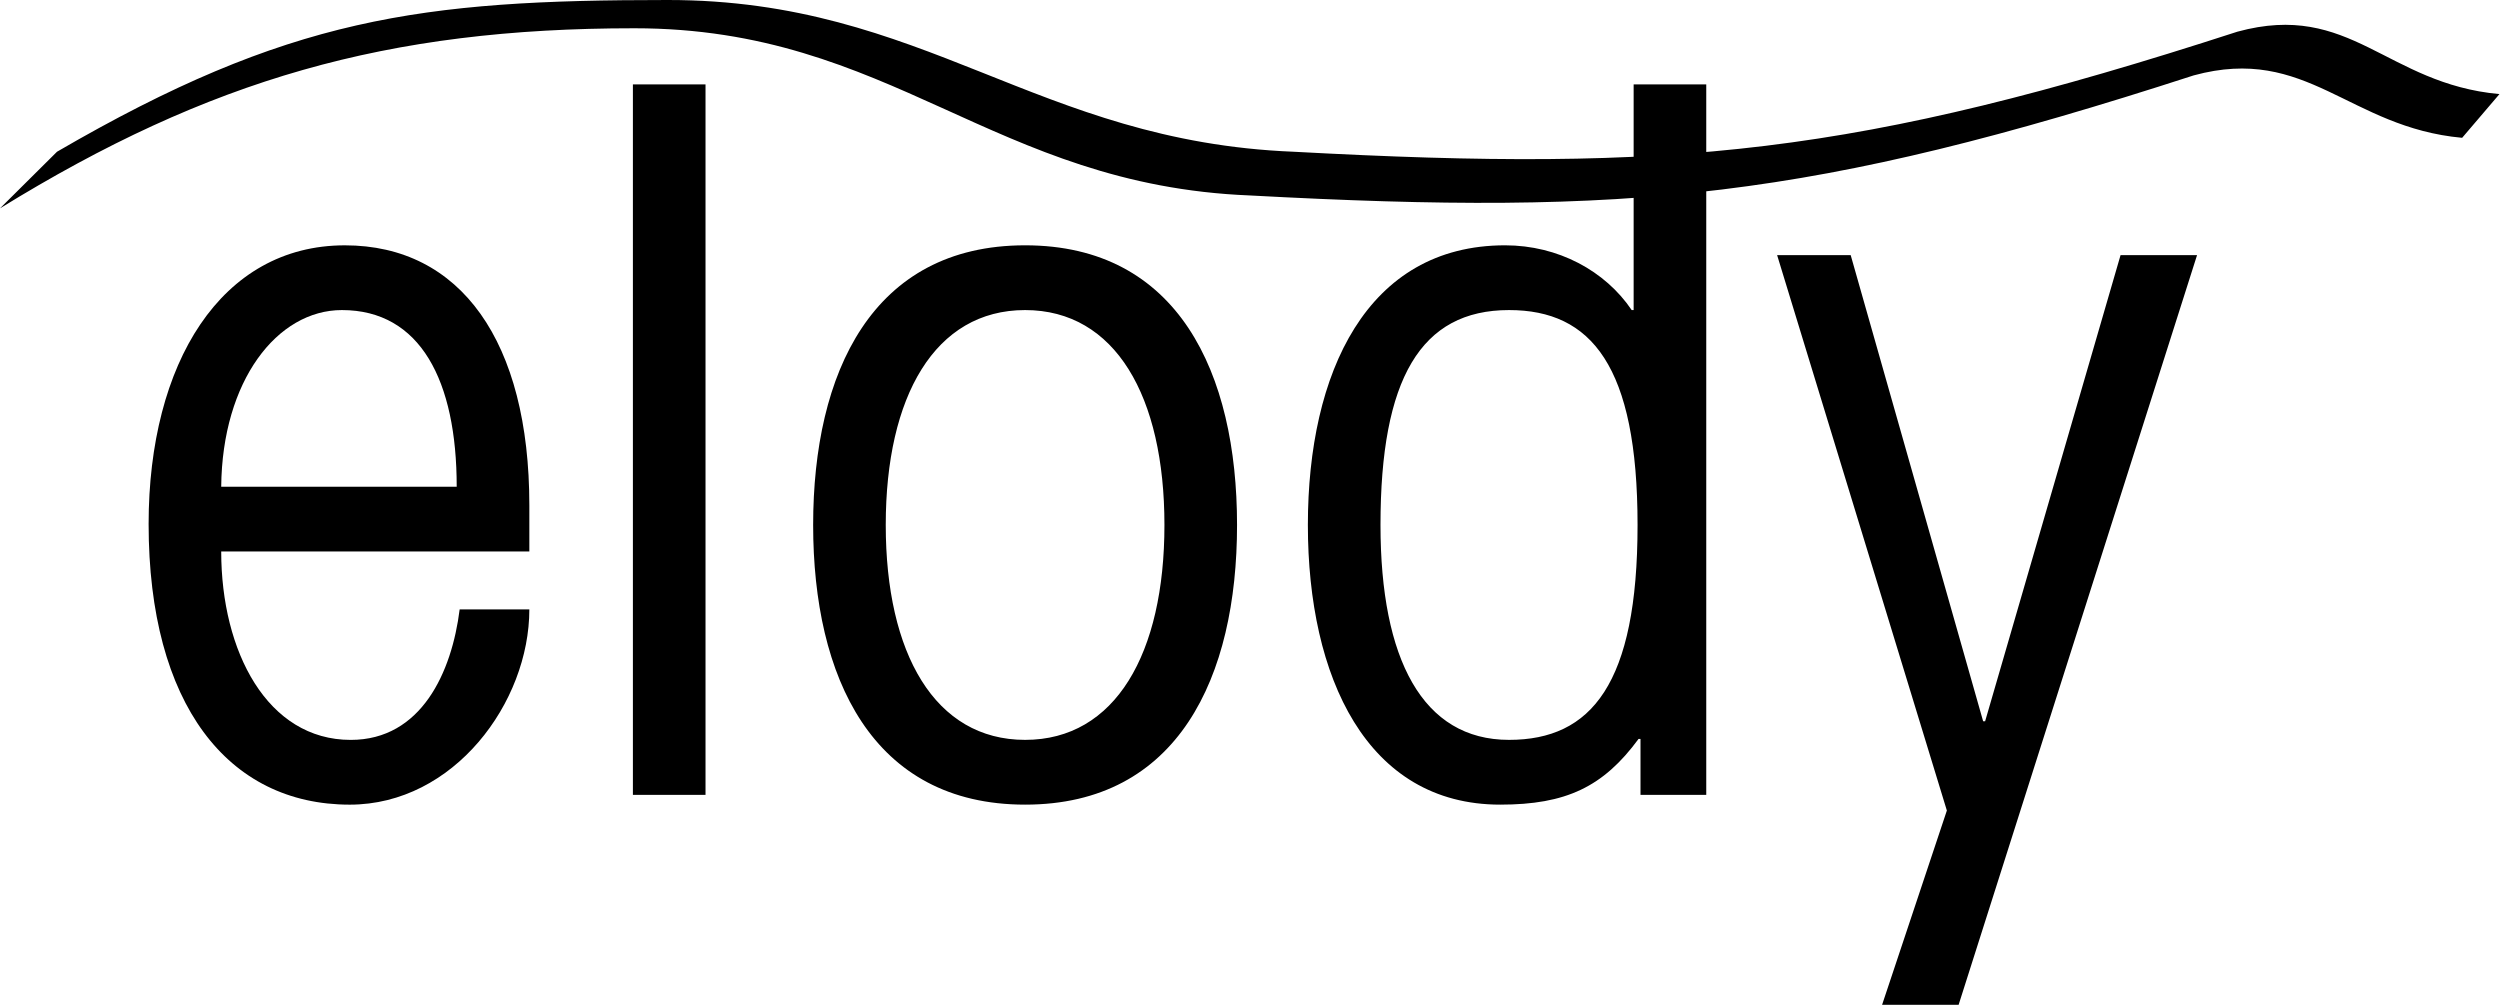 <svg width="2427" height="976" viewBox="0 0 2427 976" fill="none" xmlns="http://www.w3.org/2000/svg">
<path fill-rule="evenodd" clip-rule="evenodd" d="M55.342 147.311C280.03 16.679 408.159 0 648.294 0C898.403 0 1005.81 137.298 1255.9 147.311C1626.07 167.323 1801.93 150.825 2172.12 30.751C2282.13 0.739 2316.41 81.333 2426.47 91.346L2390.25 133.783C2280.19 123.783 2239.71 43.176 2129.64 73.188C1759.47 193.262 1583.63 209.747 1213.46 189.748C963.329 179.735 865.965 27.444 615.83 27.444C375.721 27.444 203.21 77.053 0 202.263L55.342 147.311V147.311ZM513.888 535.379V490.594C513.888 331.52 447.185 238.164 334.789 238.164C214.753 238.164 144.276 352.466 144.276 508.687C144.276 683.986 221.42 781.156 339.548 781.156C440.518 781.156 513.888 682.106 513.888 591.577H446.238C438.625 652.548 409.079 718.292 340.482 718.292C259.525 718.292 214.753 632.548 214.753 535.392H513.888V535.379V535.379ZM214.753 472.502C215.7 369.612 269.058 301.015 331.922 301.015C408.133 301.015 443.371 369.612 443.371 472.502H214.753Z" fill="black"/>
<path fill-rule="evenodd" clip-rule="evenodd" d="M684.92 771.649V81.93H614.417V771.649H684.92ZM995.183 238.151C846.575 238.151 789.405 361.999 789.405 509.66C789.405 657.321 846.575 781.143 995.183 781.143C1143.75 781.143 1200.92 657.321 1200.92 509.66C1200.92 361.999 1143.75 238.151 995.183 238.151ZM995.183 301.015C1082.81 301.015 1130.44 384.865 1130.44 509.66C1130.44 634.442 1082.82 718.266 995.183 718.266C907.52 718.266 859.882 634.442 859.882 509.66C859.882 384.878 907.52 301.015 995.183 301.015ZM1656.45 81.93H1585.94V301.015H1584.05C1558.32 262.91 1512.61 238.151 1461.16 238.151C1326.83 238.151 1269.68 361.999 1269.68 509.66C1269.68 657.321 1326.82 781.143 1456.39 781.143C1520.2 781.143 1556.42 763.997 1590.72 717.332H1592.6V771.649H1656.43V81.93H1656.45ZM1340.18 509.66C1340.18 367.719 1379.22 301.015 1464.96 301.015C1544.98 301.015 1589.74 355.333 1589.74 509.66C1589.74 663.948 1544.98 718.266 1464.96 718.266C1381.14 718.266 1340.18 640.149 1340.18 509.66ZM2132.9 247.684H2058.64L1927.16 700.186H1925.23L1796.65 247.684H1725.23L1890.01 786.863L1827.13 975.482H1901.42L2132.9 247.684V247.684Z" fill="black"/>
</svg>
